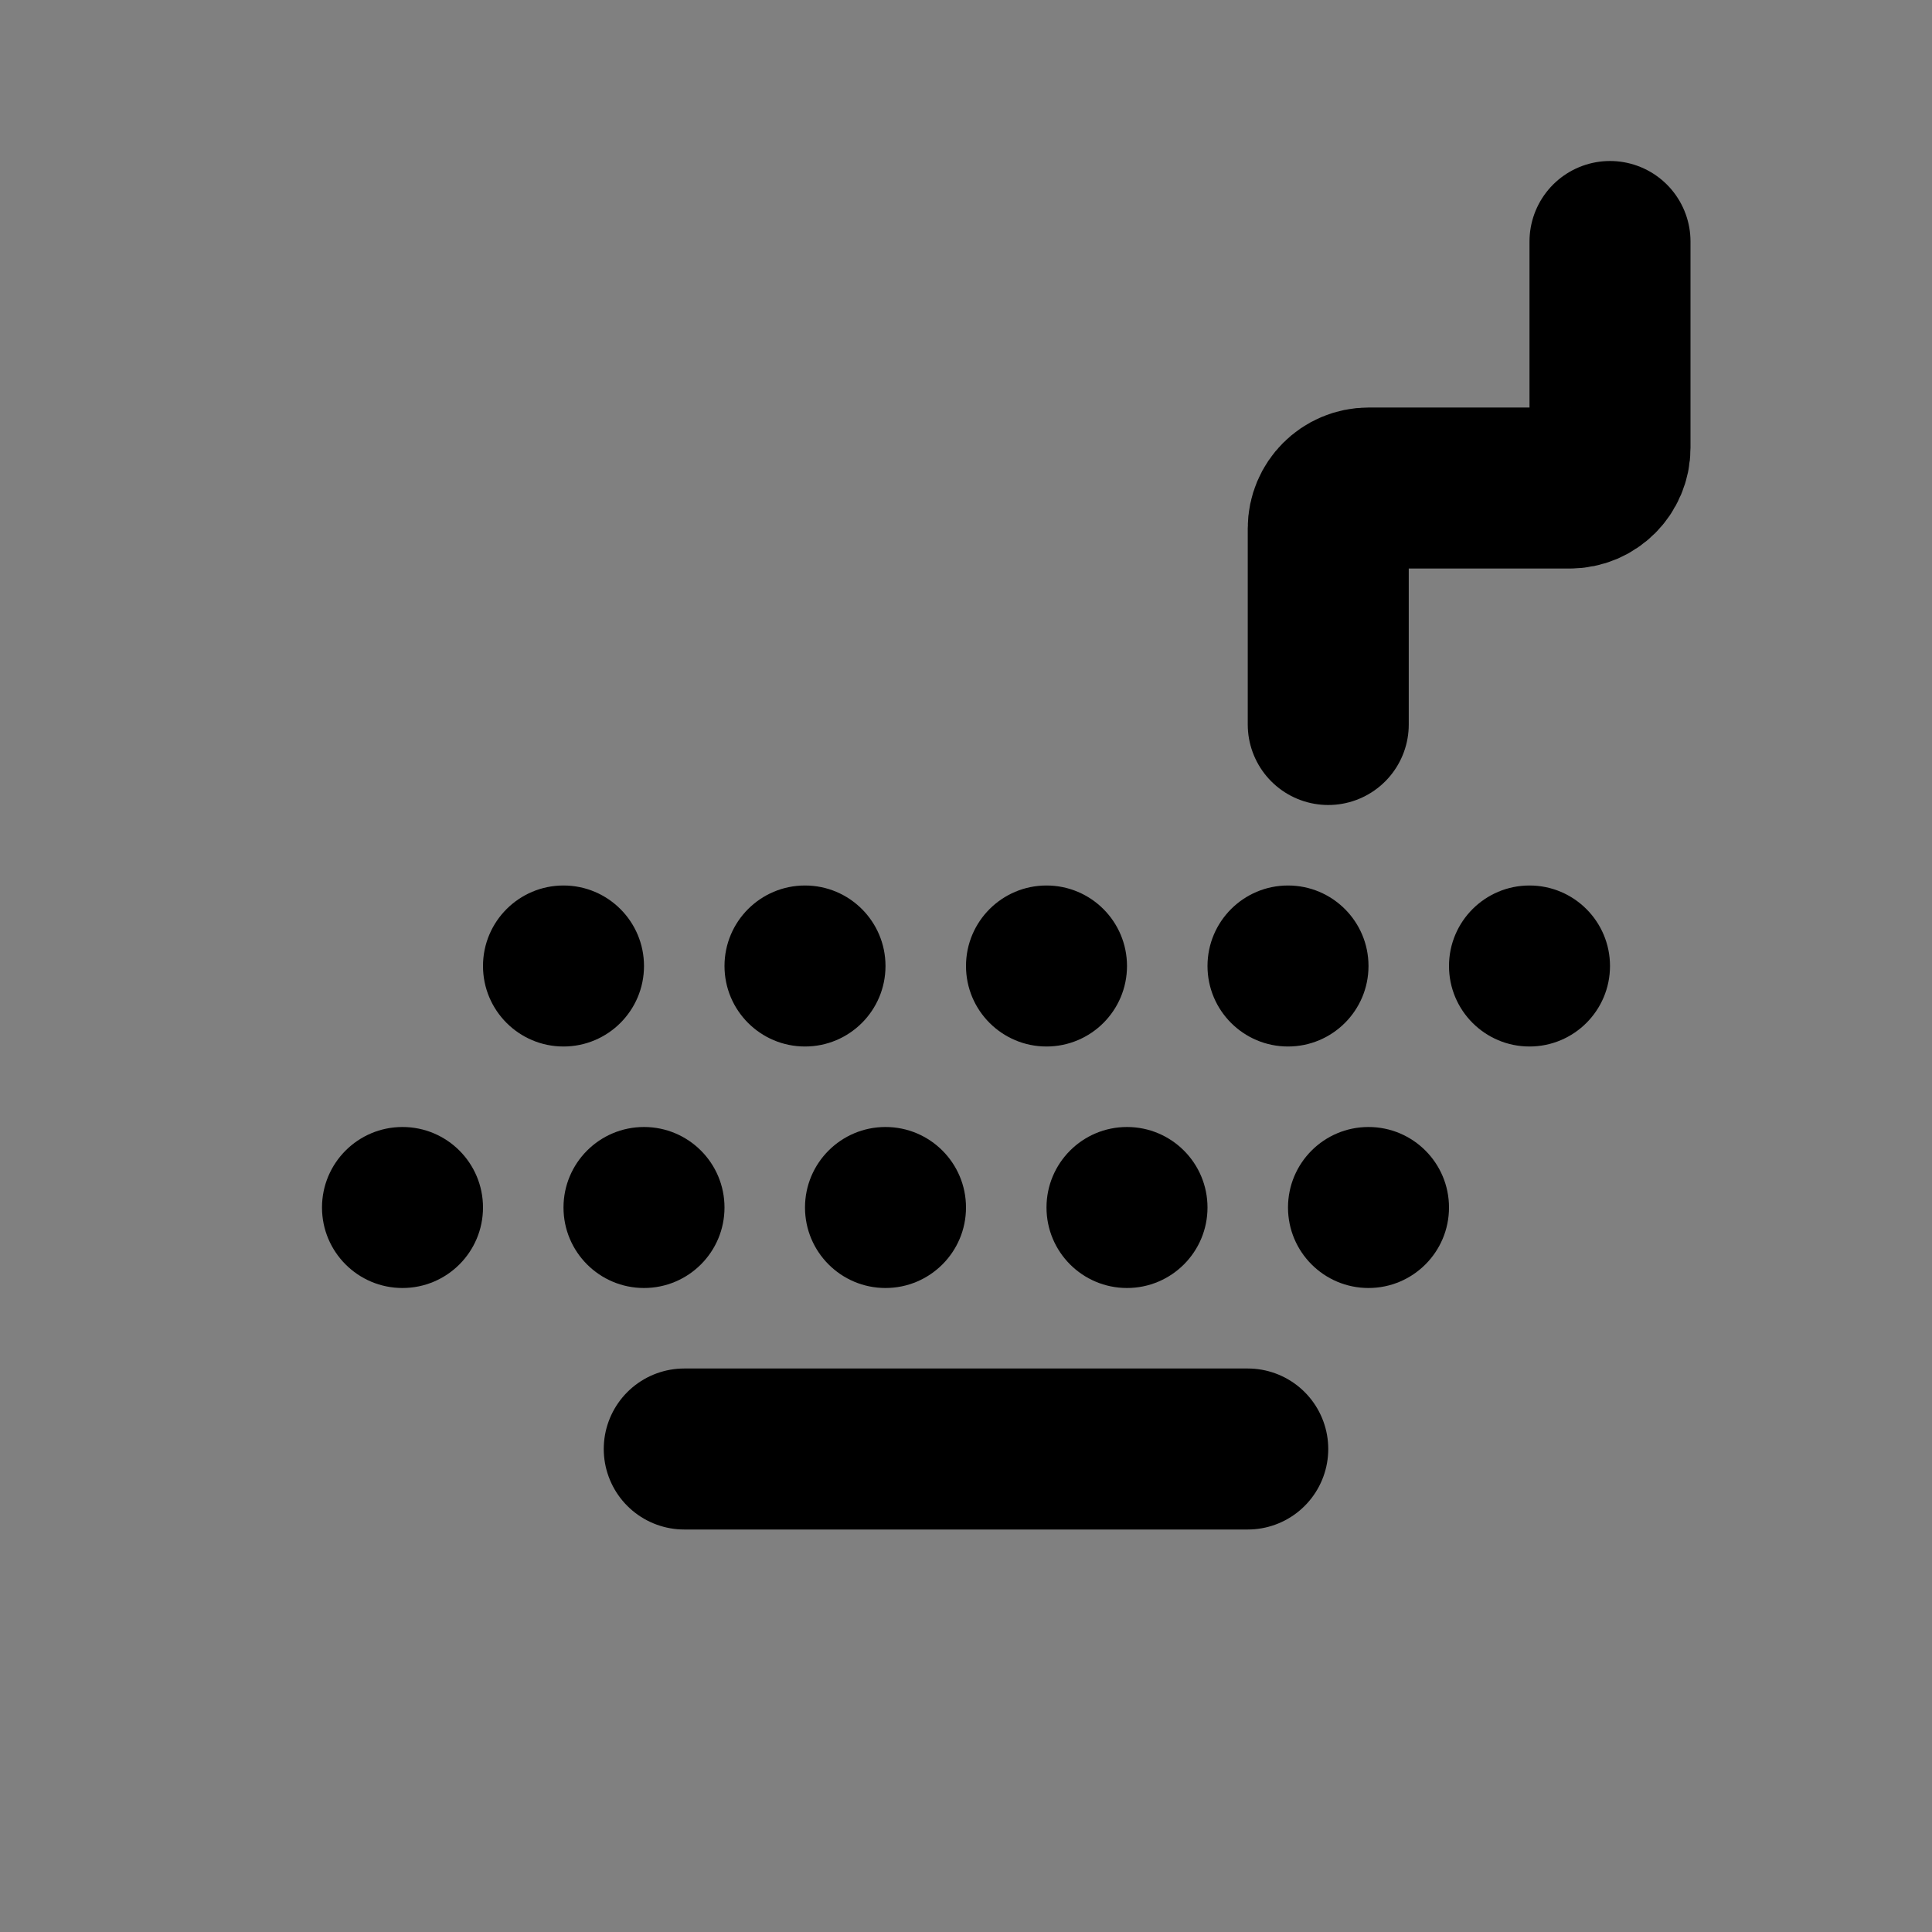 <svg viewBox="0 0 48 48" fill="none" xmlns="http://www.w3.org/2000/svg"><rect x="0" y="0" width="48" height="48" fill="#808080" stroke="none"/><rect fill="white" fill-opacity="0.01"/><rect x="4" y="18" rx="2" stroke="currentColor" stroke-width="4" stroke-linejoin="round"/><circle cx="14" cy="24" r="2" fill="black"/><circle cx="16" cy="30" r="2" fill="black"/><circle cx="10" cy="30" r="2" fill="black"/><circle cx="20" cy="24" r="2" fill="black"/><circle cx="22" cy="30" r="2" fill="black"/><circle cx="26" cy="24" r="2" fill="black"/><circle cx="28" cy="30" r="2" fill="black"/><circle cx="32" cy="24" r="2" fill="black"/><circle cx="34" cy="30" r="2" fill="black"/><circle cx="38" cy="24" r="2" fill="black"/><path d="M17 36H31" stroke="currentColor" stroke-width="4" stroke-linecap="round" stroke-linejoin="round"/><path d="M33 18V13.125C33 12.573 33.448 12.125 34 12.125H39C39.552 12.125 40 11.677 40 11.125V6" stroke="currentColor" stroke-width="4" stroke-linecap="round" stroke-linejoin="round"/></svg>